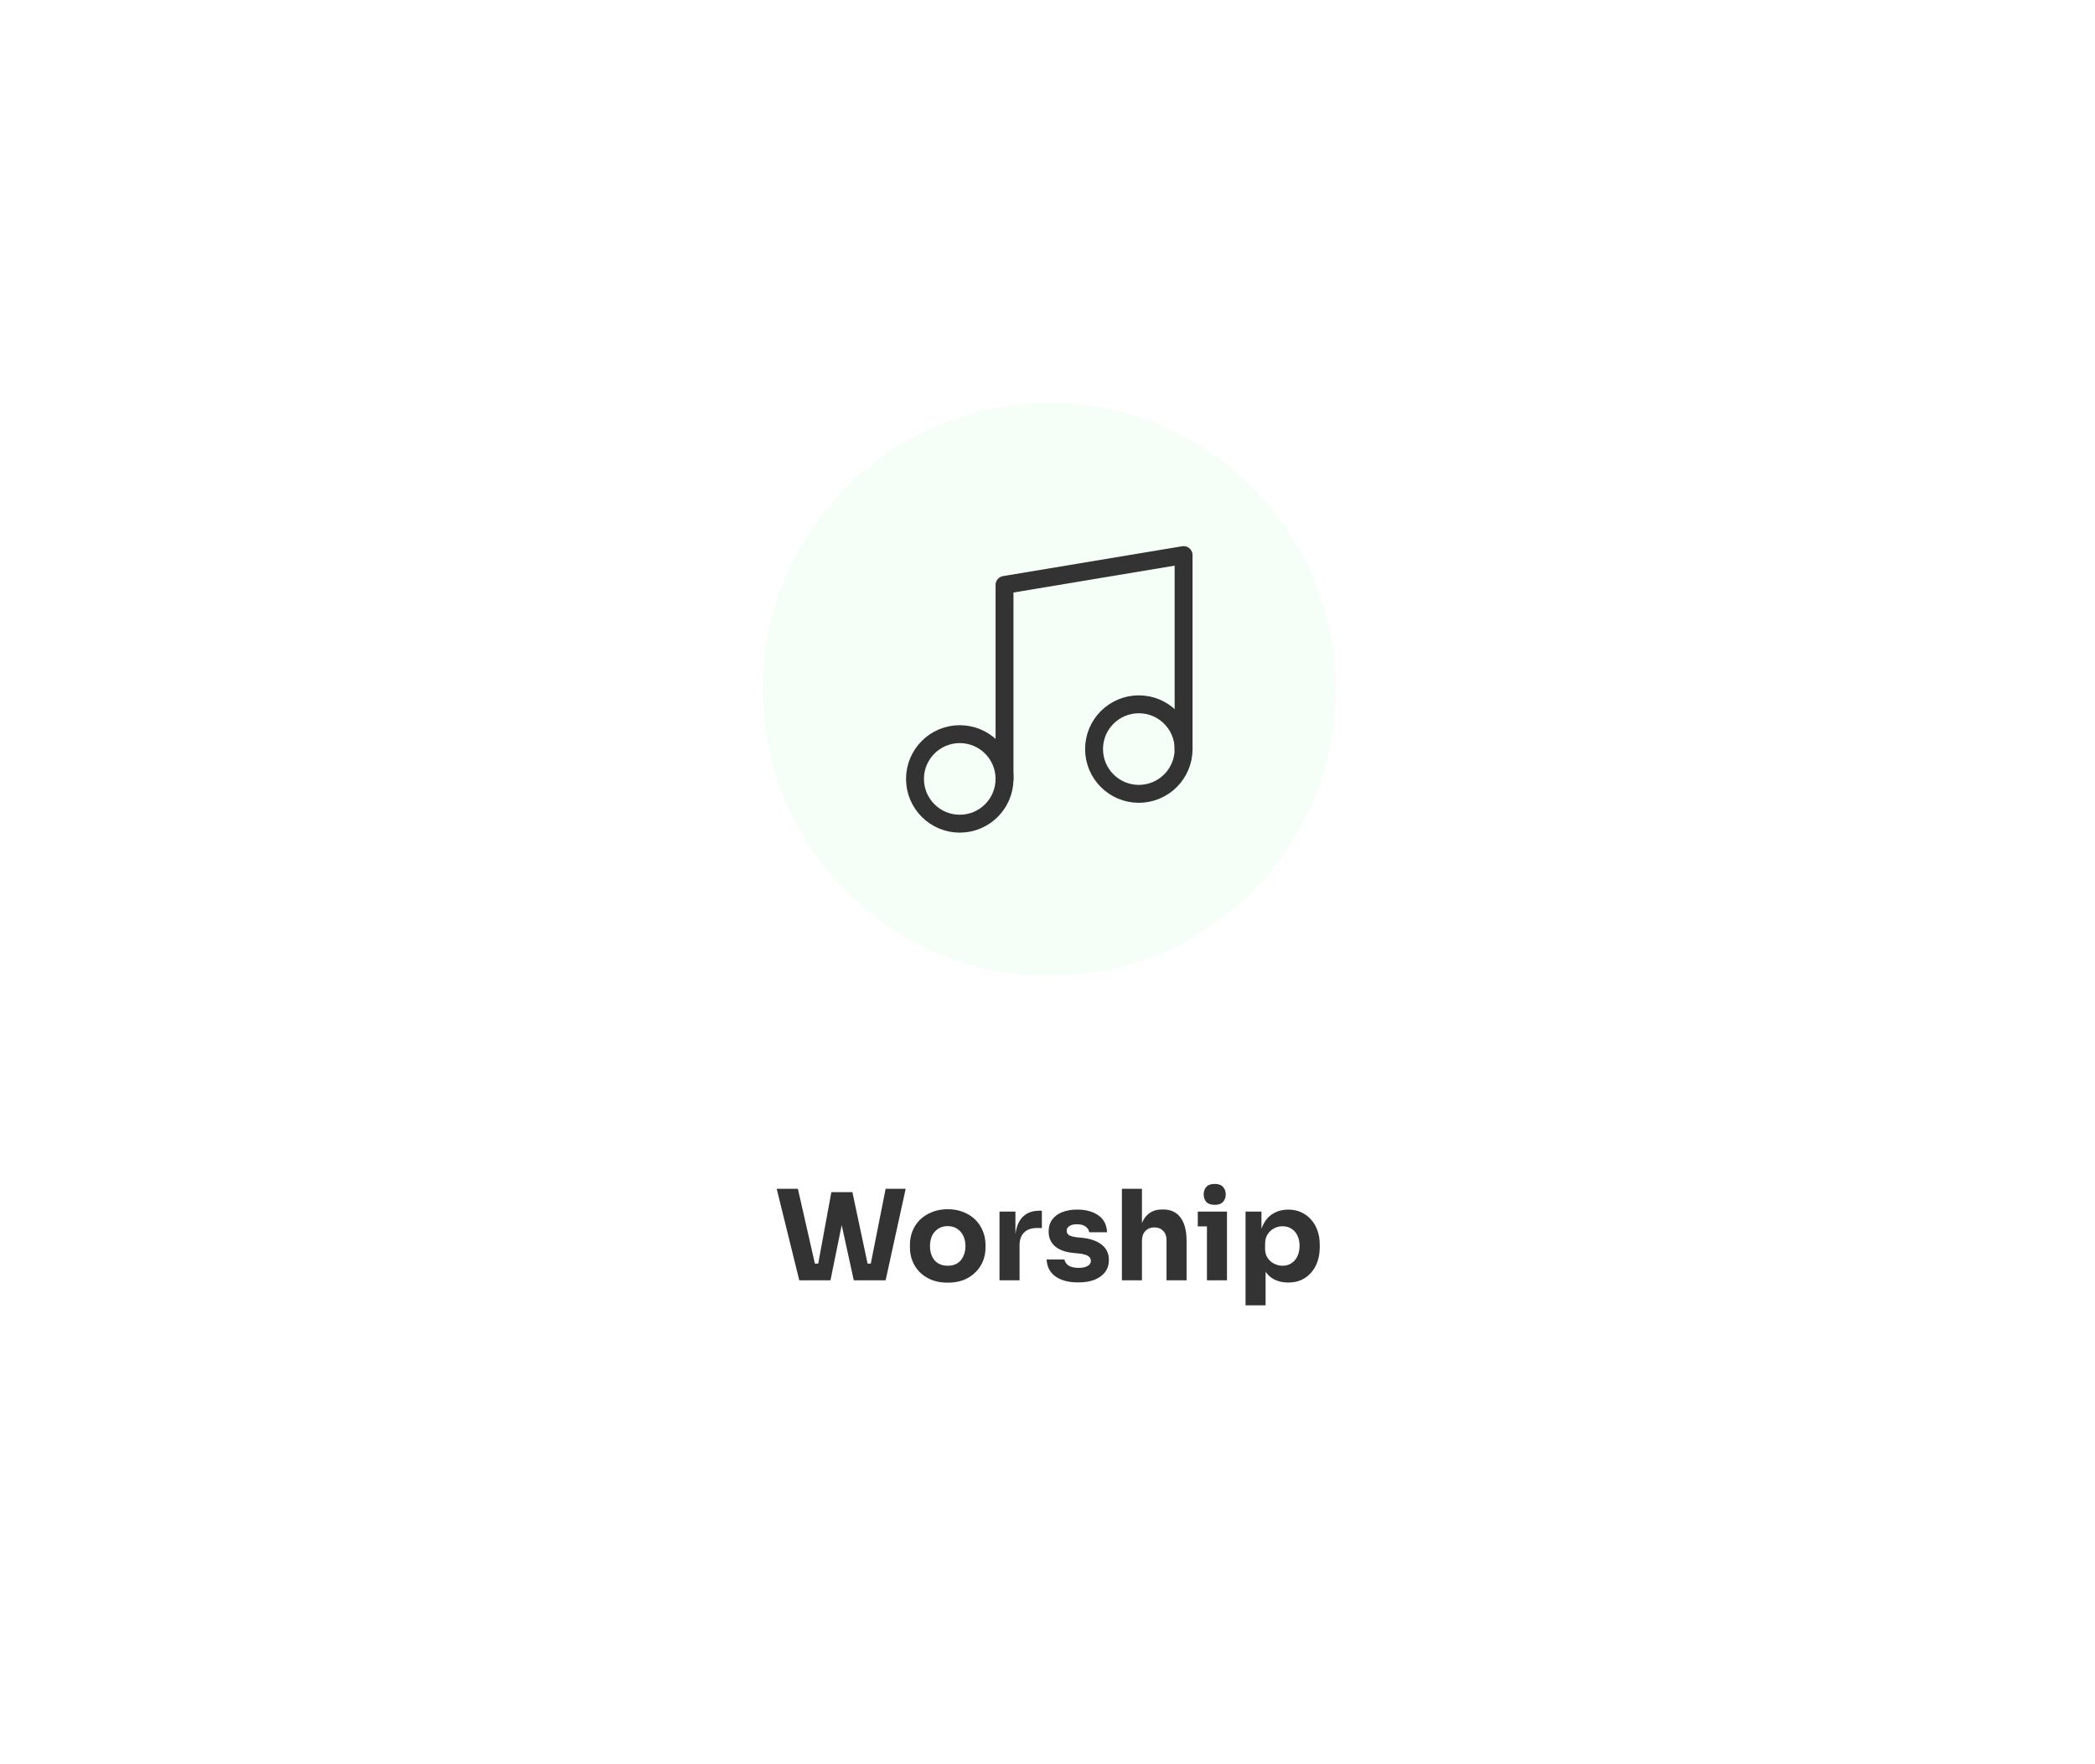 <svg width="234" height="197" viewBox="0 0 234 197" fill="none" xmlns="http://www.w3.org/2000/svg">
<g filter="url(#filter0_d_465_291)">
<path d="M2.8 8C2.8 3.582 6.382 0 10.8 0H223.6C228.018 0 231.6 3.582 231.6 8V185C231.6 189.418 228.018 193 223.6 193H10.8C6.382 193 2.8 189.418 2.8 185V8Z" fill="white"/>
<path d="M85.2 75C85.2 57.327 99.527 43 117.2 43C134.873 43 149.2 57.327 149.2 75C149.2 92.673 134.873 107 117.2 107C99.527 107 85.2 92.673 85.2 75Z" fill="#F5FFF7"/>
<path d="M112.2 85V63.333L132.2 60V81.667" stroke="#333333" stroke-width="2" stroke-linecap="round" stroke-linejoin="round"/>
<path d="M107.2 90C109.962 90 112.2 87.761 112.2 85C112.2 82.239 109.962 80 107.2 80C104.439 80 102.2 82.239 102.2 85C102.2 87.761 104.439 90 107.2 90Z" stroke="#333333" stroke-width="2" stroke-linecap="round" stroke-linejoin="round"/>
<path d="M127.2 86.667C129.962 86.667 132.2 84.428 132.2 81.667C132.2 78.905 129.962 76.667 127.2 76.667C124.439 76.667 122.2 78.905 122.2 81.667C122.2 84.428 124.439 86.667 127.2 86.667Z" stroke="#333333" stroke-width="2" stroke-linecap="round" stroke-linejoin="round"/>
<path d="M89.273 141L86.753 130.78H89.119L91.093 139.46L90.603 139.138H91.877L91.331 139.46L92.857 131.158H94.761L92.759 141H89.273ZM95.363 141L93.207 131.158H95.209L96.973 139.46L96.441 139.138H97.659L97.197 139.46L98.919 130.78H101.159L98.919 141H95.363ZM105.848 141.266C105.176 141.266 104.579 141.163 104.056 140.958C103.533 140.743 103.09 140.454 102.726 140.09C102.371 139.726 102.101 139.311 101.914 138.844C101.727 138.368 101.634 137.869 101.634 137.346V137.024C101.634 136.492 101.727 135.988 101.914 135.512C102.11 135.027 102.39 134.602 102.754 134.238C103.127 133.874 103.575 133.589 104.098 133.384C104.621 133.169 105.204 133.062 105.848 133.062C106.511 133.062 107.099 133.169 107.612 133.384C108.135 133.589 108.578 133.874 108.942 134.238C109.306 134.602 109.586 135.027 109.782 135.512C109.978 135.988 110.076 136.492 110.076 137.024V137.346C110.076 137.869 109.983 138.368 109.796 138.844C109.609 139.311 109.334 139.726 108.97 140.09C108.615 140.454 108.177 140.743 107.654 140.958C107.131 141.163 106.529 141.266 105.848 141.266ZM105.848 139.376C106.287 139.376 106.651 139.283 106.94 139.096C107.229 138.909 107.449 138.648 107.598 138.312C107.757 137.976 107.836 137.603 107.836 137.192C107.836 136.753 107.757 136.371 107.598 136.044C107.439 135.708 107.211 135.442 106.912 135.246C106.623 135.05 106.268 134.952 105.848 134.952C105.437 134.952 105.083 135.05 104.784 135.246C104.485 135.442 104.257 135.708 104.098 136.044C103.949 136.371 103.874 136.753 103.874 137.192C103.874 137.603 103.949 137.976 104.098 138.312C104.247 138.648 104.471 138.909 104.77 139.096C105.069 139.283 105.428 139.376 105.848 139.376ZM111.639 141V133.328H113.417V136.618H113.375C113.375 135.535 113.604 134.7 114.061 134.112C114.528 133.524 115.2 133.23 116.077 133.23H116.371V135.162H115.811C115.195 135.162 114.719 135.33 114.383 135.666C114.047 135.993 113.879 136.469 113.879 137.094V141H111.639ZM120.444 141.238C119.352 141.238 118.498 141.014 117.882 140.566C117.266 140.118 116.939 139.488 116.902 138.676H118.89C118.927 138.919 119.072 139.138 119.324 139.334C119.585 139.521 119.972 139.614 120.486 139.614C120.878 139.614 121.2 139.549 121.452 139.418C121.713 139.278 121.844 139.082 121.844 138.83C121.844 138.606 121.746 138.429 121.55 138.298C121.354 138.158 121.004 138.06 120.5 138.004L119.898 137.948C118.974 137.855 118.278 137.598 117.812 137.178C117.354 136.758 117.126 136.221 117.126 135.568C117.126 135.027 117.261 134.574 117.532 134.21C117.802 133.846 118.176 133.571 118.652 133.384C119.137 133.197 119.688 133.104 120.304 133.104C121.293 133.104 122.091 133.323 122.698 133.762C123.304 134.191 123.622 134.817 123.65 135.638H121.662C121.624 135.386 121.494 135.176 121.27 135.008C121.046 134.831 120.714 134.742 120.276 134.742C119.93 134.742 119.655 134.807 119.45 134.938C119.244 135.069 119.142 135.246 119.142 135.47C119.142 135.685 119.23 135.848 119.408 135.96C119.585 136.072 119.874 136.151 120.276 136.198L120.878 136.254C121.82 136.357 122.553 136.618 123.076 137.038C123.598 137.458 123.86 138.023 123.86 138.732C123.86 139.245 123.72 139.693 123.44 140.076C123.16 140.449 122.763 140.739 122.25 140.944C121.736 141.14 121.134 141.238 120.444 141.238ZM125.311 141V130.78H127.551V136.674H127.215C127.215 135.899 127.313 135.246 127.509 134.714C127.705 134.182 127.994 133.781 128.377 133.51C128.76 133.23 129.24 133.09 129.819 133.09H129.917C130.766 133.09 131.415 133.393 131.863 134C132.311 134.597 132.535 135.475 132.535 136.632V141H130.295V136.492C130.295 136.072 130.169 135.736 129.917 135.484C129.674 135.223 129.352 135.092 128.951 135.092C128.531 135.092 128.19 135.227 127.929 135.498C127.677 135.769 127.551 136.128 127.551 136.576V141H125.311ZM134.808 141V133.328H137.048V141H134.808ZM133.786 134.98V133.328H137.048V134.98H133.786ZM135.676 132.572C135.256 132.572 134.943 132.465 134.738 132.25C134.542 132.026 134.444 131.746 134.444 131.41C134.444 131.065 134.542 130.785 134.738 130.57C134.943 130.346 135.256 130.234 135.676 130.234C136.096 130.234 136.404 130.346 136.6 130.57C136.805 130.785 136.908 131.065 136.908 131.41C136.908 131.746 136.805 132.026 136.6 132.25C136.404 132.465 136.096 132.572 135.676 132.572ZM139.12 143.8V133.328H140.898V136.646L140.66 136.632C140.697 135.867 140.856 135.223 141.136 134.7C141.416 134.168 141.794 133.771 142.27 133.51C142.746 133.239 143.282 133.104 143.88 133.104C144.412 133.104 144.892 133.202 145.322 133.398C145.76 133.594 146.134 133.869 146.442 134.224C146.759 134.569 146.997 134.98 147.156 135.456C147.324 135.923 147.408 136.436 147.408 136.996V137.318C147.408 137.869 147.328 138.387 147.17 138.872C147.011 139.348 146.778 139.763 146.47 140.118C146.171 140.473 145.802 140.753 145.364 140.958C144.934 141.154 144.44 141.252 143.88 141.252C143.301 141.252 142.778 141.135 142.312 140.902C141.854 140.659 141.486 140.295 141.206 139.81C140.926 139.315 140.772 138.69 140.744 137.934L141.36 138.774V143.8H139.12ZM143.25 139.376C143.632 139.376 143.964 139.283 144.244 139.096C144.533 138.909 144.757 138.648 144.916 138.312C145.074 137.976 145.154 137.589 145.154 137.15C145.154 136.711 145.074 136.329 144.916 136.002C144.757 135.675 144.538 135.423 144.258 135.246C143.978 135.059 143.642 134.966 143.25 134.966C142.914 134.966 142.596 135.045 142.298 135.204C141.999 135.363 141.756 135.591 141.57 135.89C141.392 136.179 141.304 136.534 141.304 136.954V137.472C141.304 137.873 141.397 138.219 141.584 138.508C141.78 138.788 142.027 139.003 142.326 139.152C142.624 139.301 142.932 139.376 143.25 139.376Z" fill="#333333"/>
</g>
<defs>
<filter id="filter0_d_465_291" x="0.8" y="0" width="232.8" height="197" filterUnits="userSpaceOnUse" color-interpolation-filters="sRGB">
<feFlood flood-opacity="0" result="BackgroundImageFix"/>
<feColorMatrix in="SourceAlpha" type="matrix" values="0 0 0 0 0 0 0 0 0 0 0 0 0 0 0 0 0 0 127 0" result="hardAlpha"/>
<feMorphology radius="2" operator="erode" in="SourceAlpha" result="effect1_dropShadow_465_291"/>
<feOffset dy="2"/>
<feGaussianBlur stdDeviation="2"/>
<feColorMatrix type="matrix" values="0 0 0 0 0 0 0 0 0 0 0 0 0 0 0 0 0 0 0.1 0"/>
<feBlend mode="normal" in2="BackgroundImageFix" result="effect1_dropShadow_465_291"/>
<feBlend mode="normal" in="SourceGraphic" in2="effect1_dropShadow_465_291" result="shape"/>
</filter>
</defs>
</svg>
